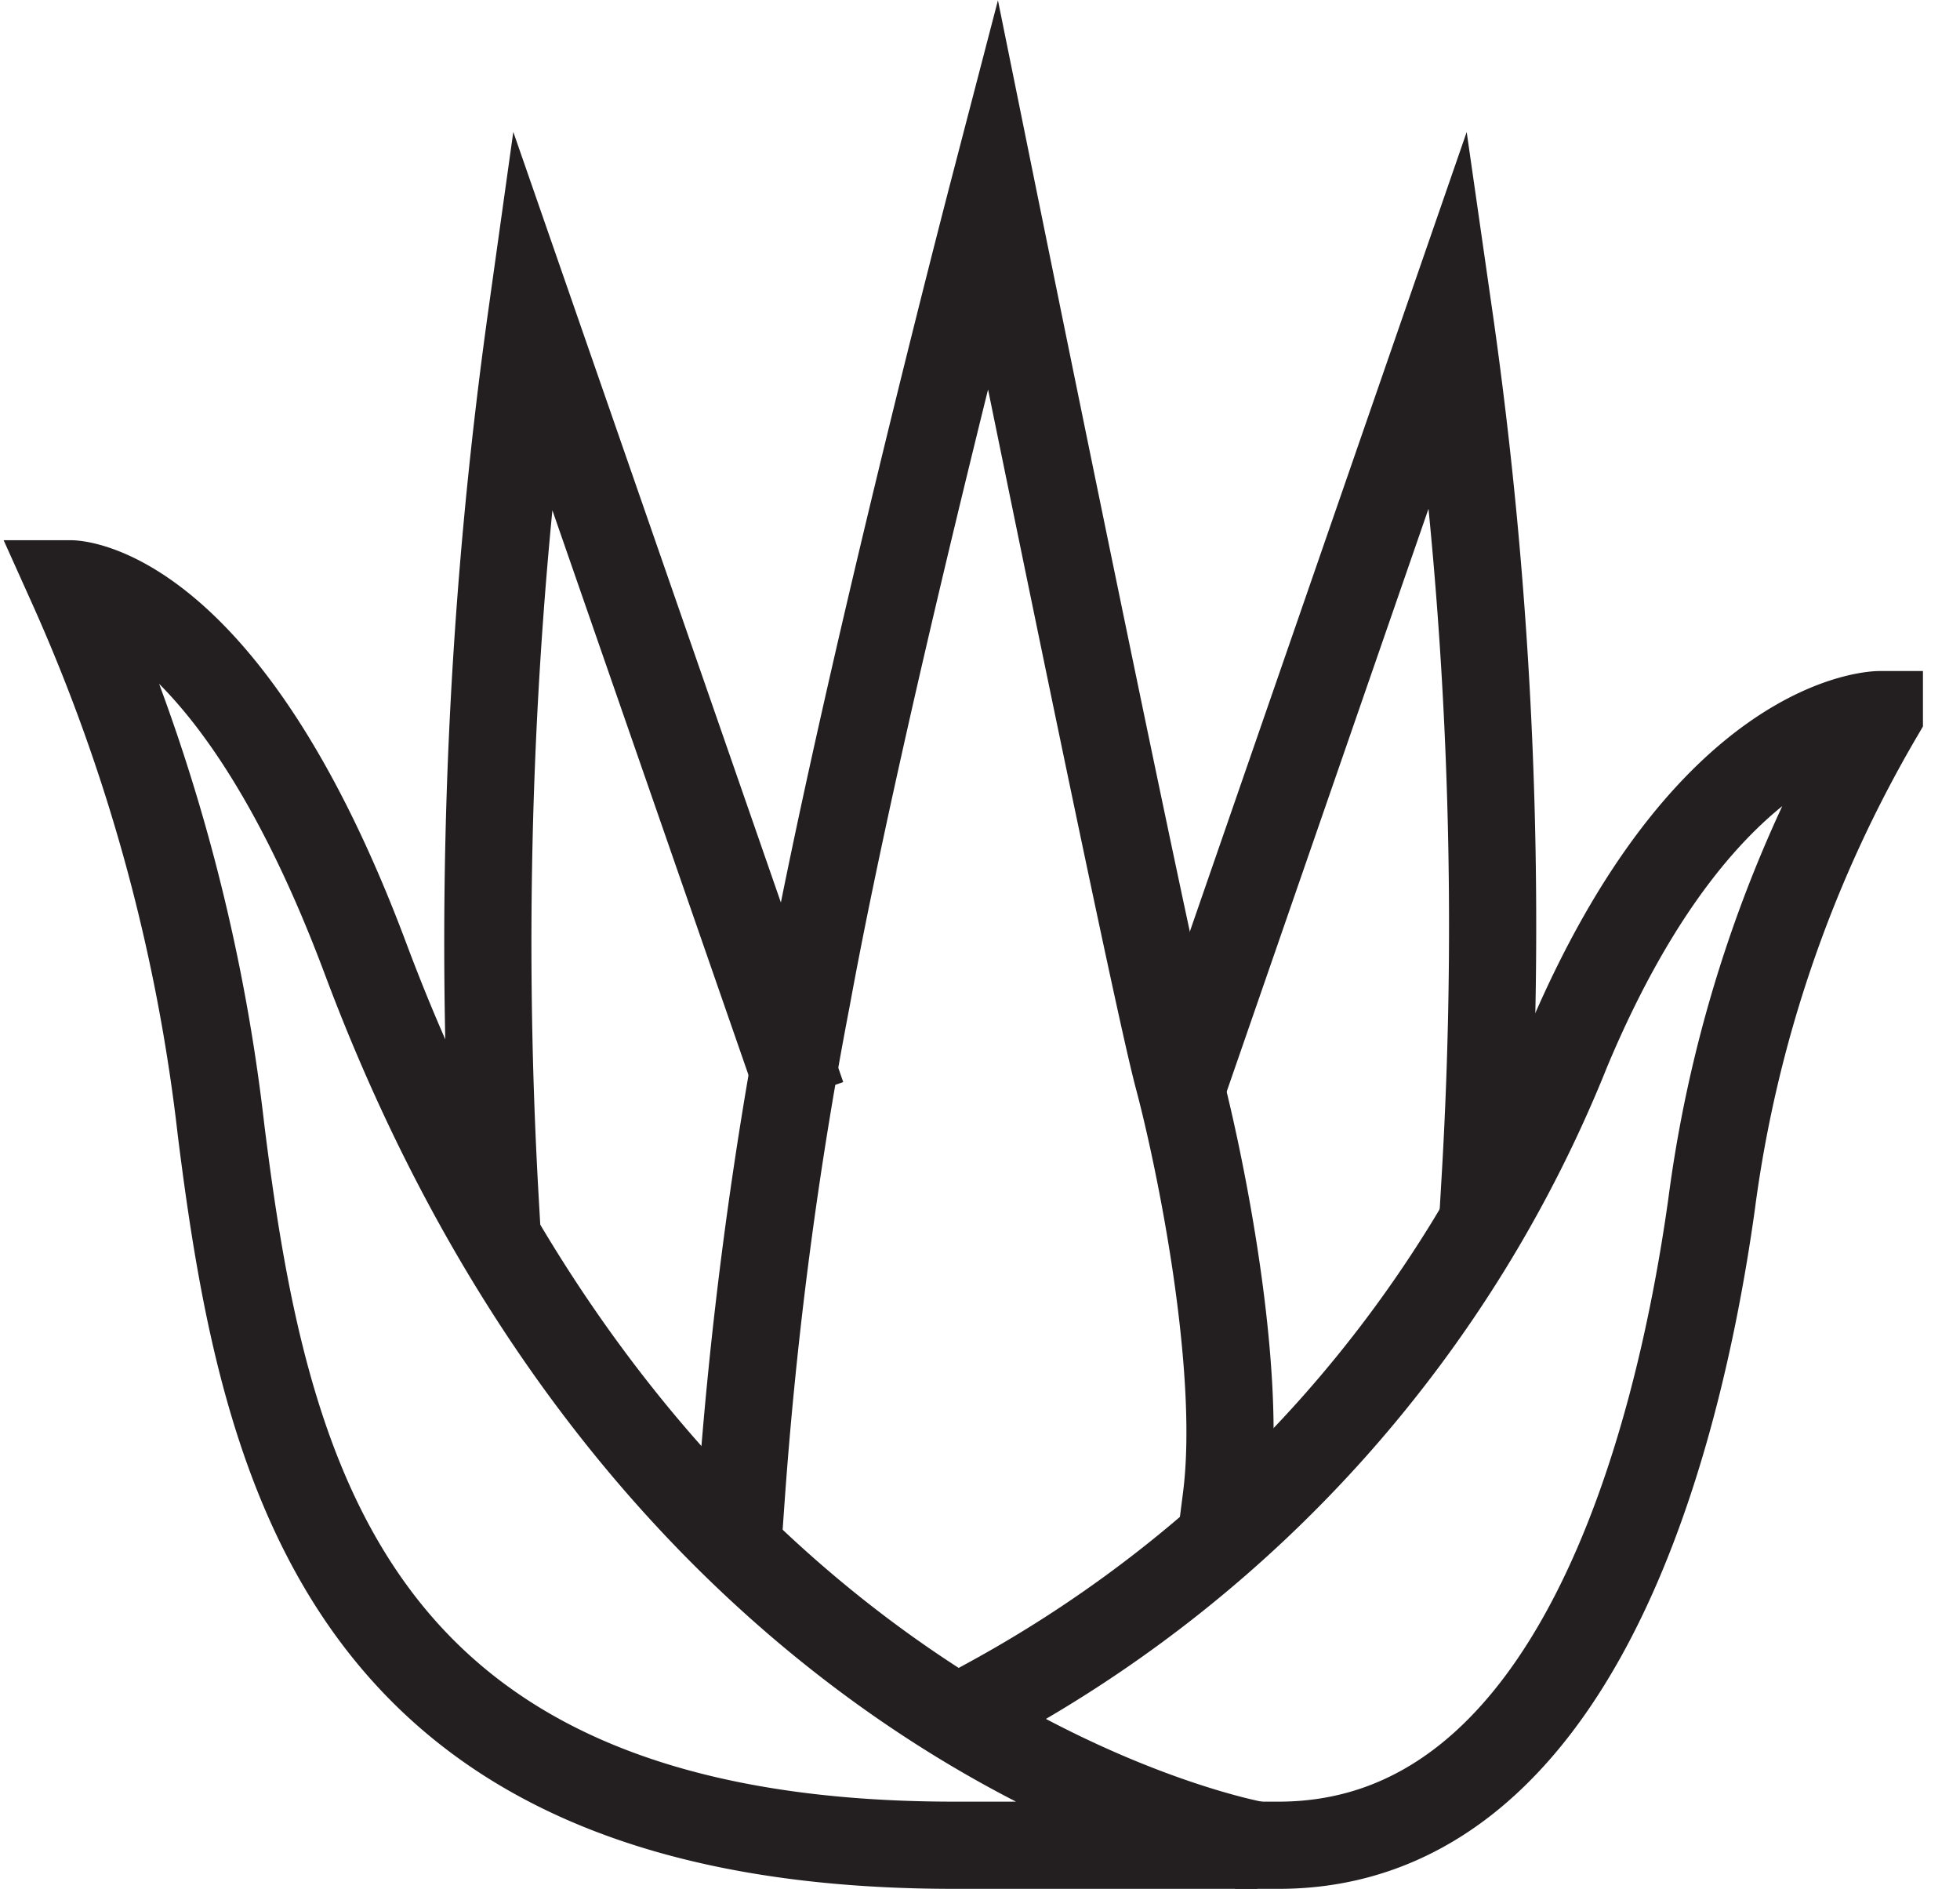 <svg id="Layer_1" data-name="Layer 1" xmlns="http://www.w3.org/2000/svg" xmlns:xlink="http://www.w3.org/1999/xlink" viewBox="0 0 44.96 43.32"><defs><style>.cls-1,.cls-3{fill:none;}.cls-2{clip-path:url(#clip-path);}.cls-3{stroke:#231f20;stroke-linecap:square;stroke-miterlimit:10;stroke-width:2px;}</style><clipPath id="clip-path" transform="translate(0 0)"><rect class="cls-1" width="44.96" height="43.32"/></clipPath></defs><title>icon-plant-b</title><g class="cls-2"><path class="cls-3" d="M28.84,42.32S15.11,39.94,8.39,22c-3.22-8.61-6.76-8.61-6.76-8.61A42.16,42.16,0,0,1,5.07,25.91c1,8,2.94,16.41,16.82,16.41Z" transform="translate(0 0)"/><path class="cls-3" d="M22.71,39A29.48,29.48,0,0,0,35.94,24.09c3.22-7.7,7.17-7.7,7.17-7.7a29.87,29.87,0,0,0-3.85,11.24c-.78,5.57-3.14,14.69-9.93,14.69" transform="translate(0 0)"/><path class="cls-3" d="M17,34.38a96.91,96.91,0,0,1,1.51-11.5c1.28-7,4.26-18.44,4.26-18.44s3.65,18,4.25,20.26c.5,1.87,1.49,6.67,1.11,9.65" transform="translate(0 0)"/><path class="cls-3" d="M11.36,27.54a103.5,103.5,0,0,1,.83-20.27L18.07,24.2" transform="translate(0 0)"/><path class="cls-3" d="M34.07,27a98.37,98.37,0,0,0-.83-19.75L27.37,24.2" transform="translate(0 0)"/></g></svg>